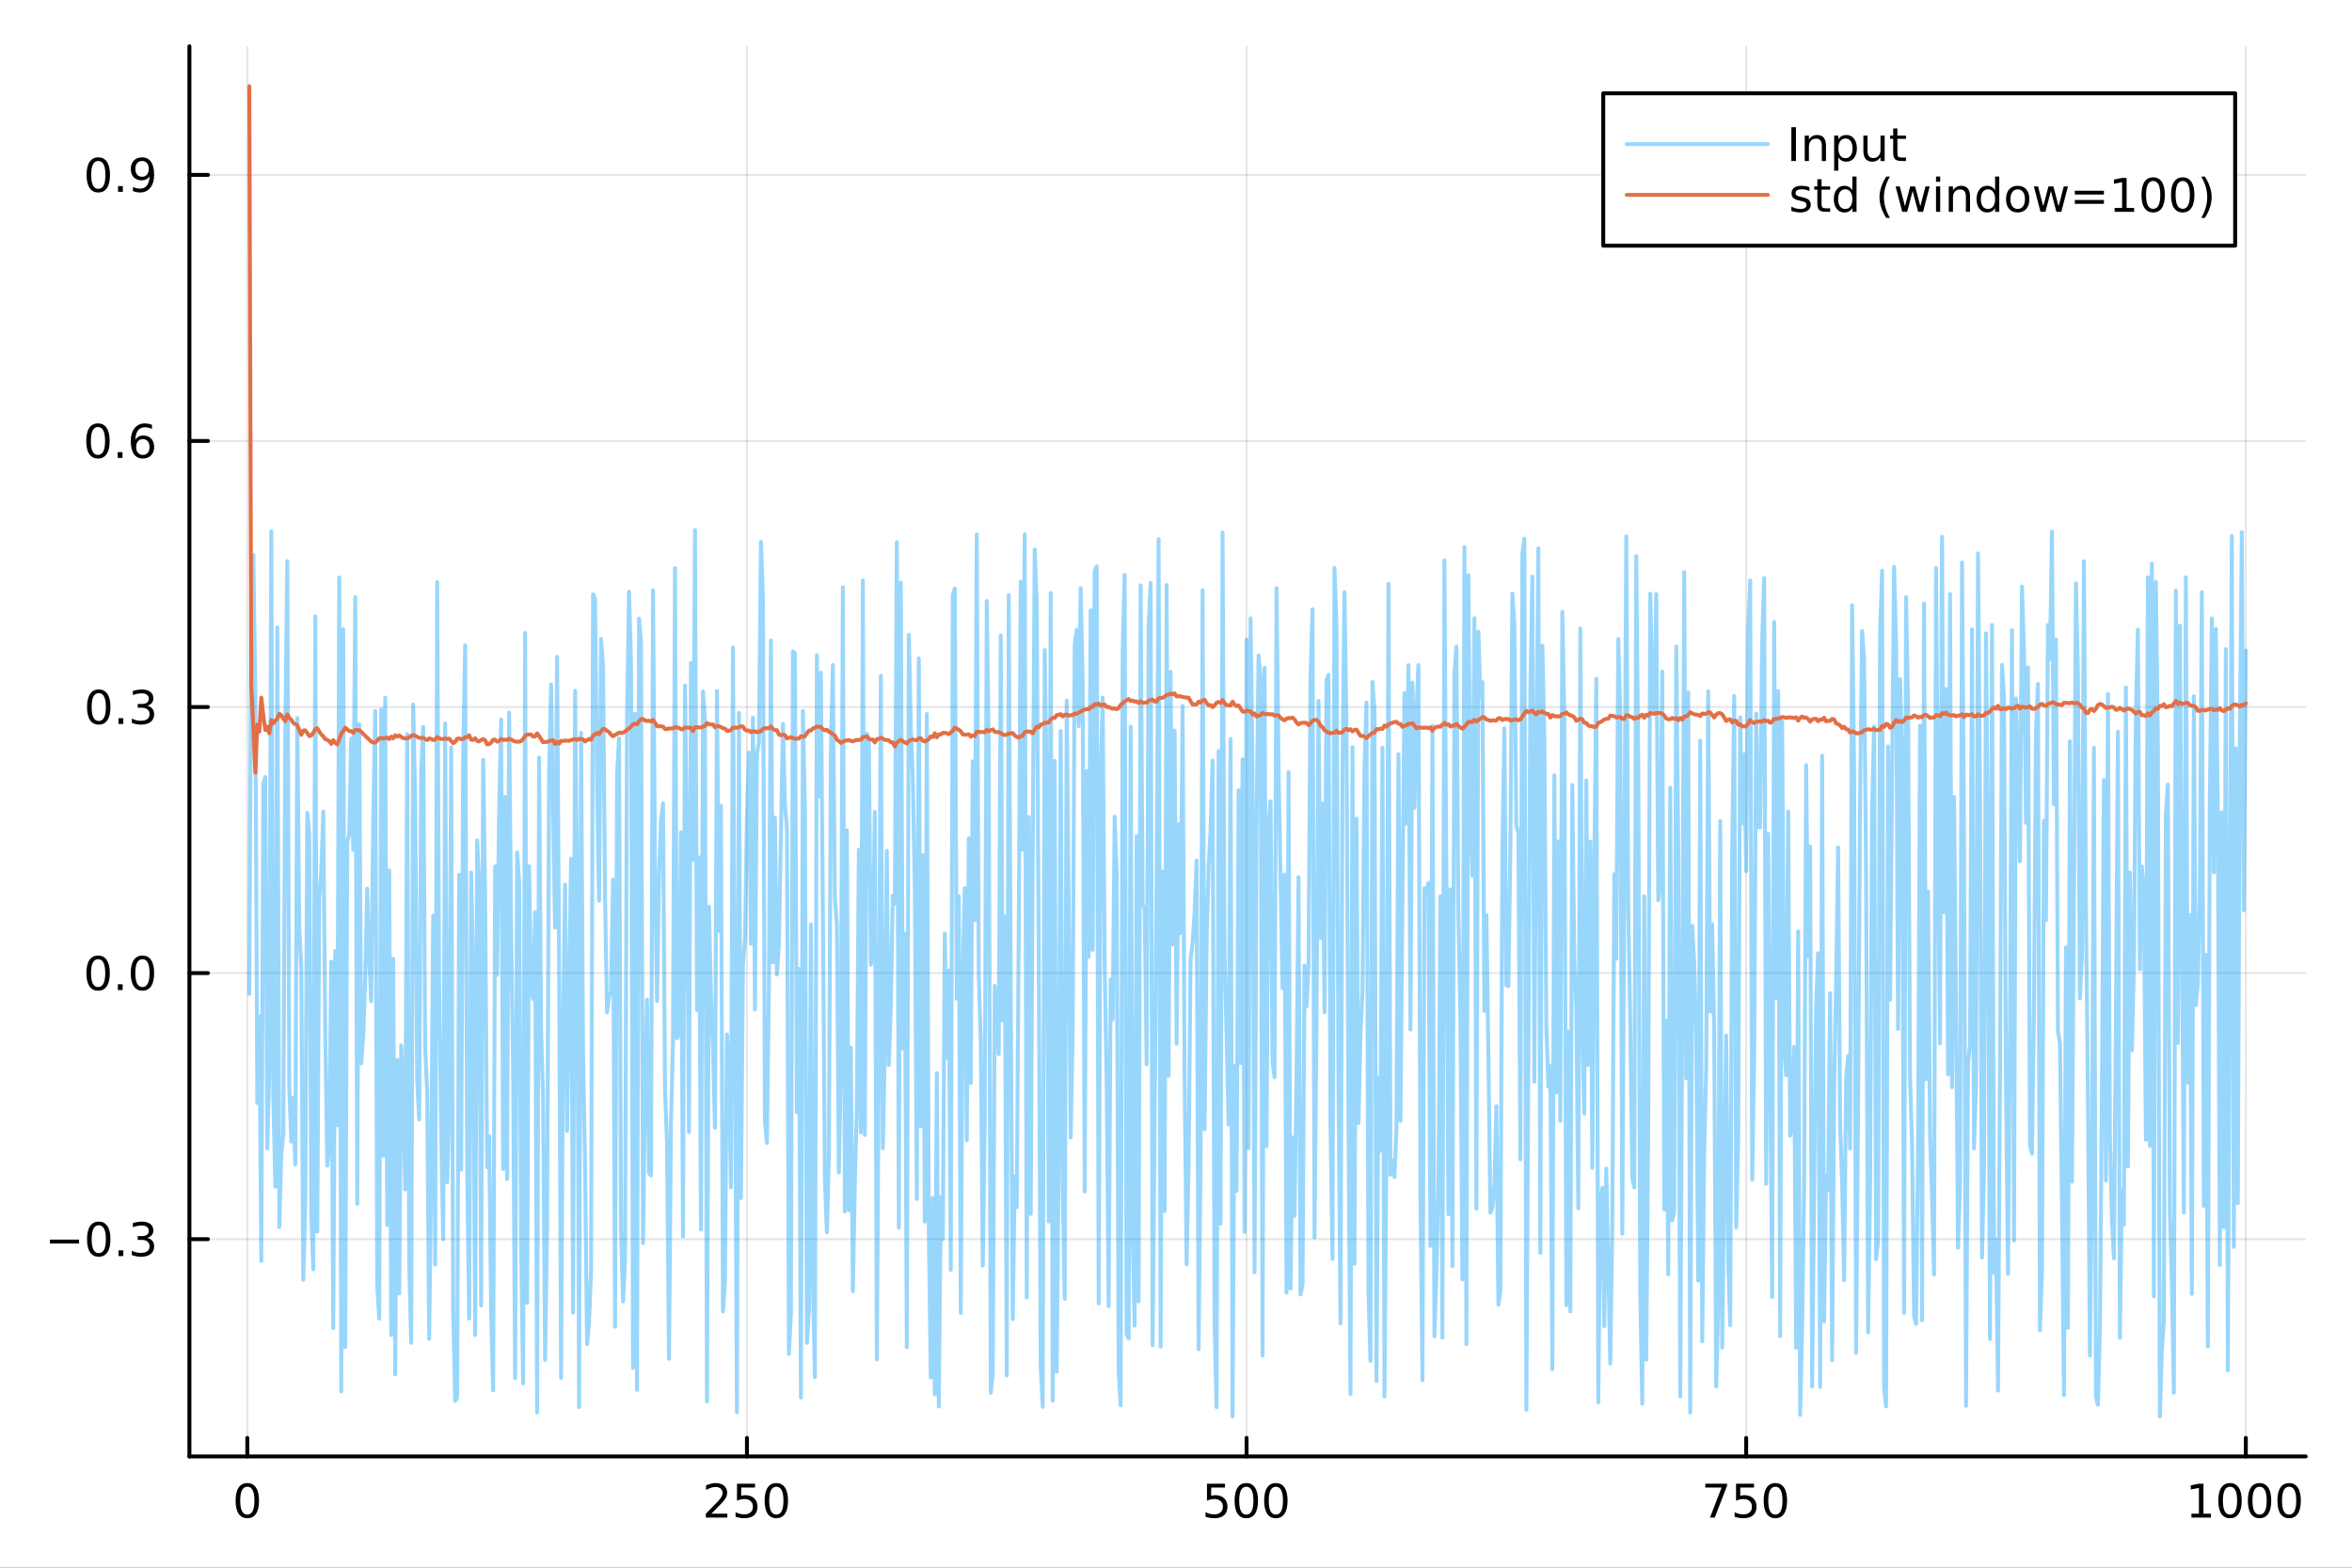 <?xml version="1.0" encoding="utf-8"?>
<svg xmlns="http://www.w3.org/2000/svg" xmlns:xlink="http://www.w3.org/1999/xlink" width="600" height="400" viewBox="0 0 2400 1600">
<rect x="0" y="0" width="2400" height="1600" fill="#333333" stroke="none"/>
<defs>
  <clipPath id="clip680">
    <rect x="0" y="0" width="2400" height="1600"/>
  </clipPath>
</defs>
<path clip-path="url(#clip680)" d="
M0 1600 L2400 1600 L2400 0 L0 0  Z
  " fill="#ffffff" fill-rule="evenodd" fill-opacity="1"/>
<defs>
  <clipPath id="clip681">
    <rect x="480" y="0" width="1681" height="1600"/>
  </clipPath>
</defs>
<path clip-path="url(#clip680)" d="
M193.288 1486.45 L2352.76 1486.45 L2352.76 47.244 L193.288 47.244  Z
  " fill="#ffffff" fill-rule="evenodd" fill-opacity="1"/>
<defs>
  <clipPath id="clip682">
    <rect x="193" y="47" width="2160" height="1440"/>
  </clipPath>
</defs>
<polyline clip-path="url(#clip682)" style="stroke:#000000; stroke-linecap:round; stroke-linejoin:round; stroke-width:2; stroke-opacity:0.1; fill:none" points="
  252.366,1486.45 252.366,47.244 
  "/>
<polyline clip-path="url(#clip682)" style="stroke:#000000; stroke-linecap:round; stroke-linejoin:round; stroke-width:2; stroke-opacity:0.1; fill:none" points="
  762.184,1486.45 762.184,47.244 
  "/>
<polyline clip-path="url(#clip682)" style="stroke:#000000; stroke-linecap:round; stroke-linejoin:round; stroke-width:2; stroke-opacity:0.1; fill:none" points="
  1272,1486.45 1272,47.244 
  "/>
<polyline clip-path="url(#clip682)" style="stroke:#000000; stroke-linecap:round; stroke-linejoin:round; stroke-width:2; stroke-opacity:0.1; fill:none" points="
  1781.82,1486.45 1781.82,47.244 
  "/>
<polyline clip-path="url(#clip682)" style="stroke:#000000; stroke-linecap:round; stroke-linejoin:round; stroke-width:2; stroke-opacity:0.1; fill:none" points="
  2291.64,1486.45 2291.64,47.244 
  "/>
<polyline clip-path="url(#clip680)" style="stroke:#000000; stroke-linecap:round; stroke-linejoin:round; stroke-width:4; stroke-opacity:1; fill:none" points="
  193.288,1486.45 2352.76,1486.45 
  "/>
<polyline clip-path="url(#clip680)" style="stroke:#000000; stroke-linecap:round; stroke-linejoin:round; stroke-width:4; stroke-opacity:1; fill:none" points="
  252.366,1486.45 252.366,1467.55 
  "/>
<polyline clip-path="url(#clip680)" style="stroke:#000000; stroke-linecap:round; stroke-linejoin:round; stroke-width:4; stroke-opacity:1; fill:none" points="
  762.184,1486.45 762.184,1467.55 
  "/>
<polyline clip-path="url(#clip680)" style="stroke:#000000; stroke-linecap:round; stroke-linejoin:round; stroke-width:4; stroke-opacity:1; fill:none" points="
  1272,1486.45 1272,1467.55 
  "/>
<polyline clip-path="url(#clip680)" style="stroke:#000000; stroke-linecap:round; stroke-linejoin:round; stroke-width:4; stroke-opacity:1; fill:none" points="
  1781.82,1486.45 1781.82,1467.55 
  "/>
<polyline clip-path="url(#clip680)" style="stroke:#000000; stroke-linecap:round; stroke-linejoin:round; stroke-width:4; stroke-opacity:1; fill:none" points="
  2291.64,1486.45 2291.64,1467.55 
  "/>
<path clip-path="url(#clip680)" d="M252.366 1517.37 Q248.755 1517.37 246.926 1520.93 Q245.12 1524.47 245.12 1531.6 Q245.12 1538.71 246.926 1542.27 Q248.755 1545.82 252.366 1545.82 Q256 1545.82 257.805 1542.27 Q259.634 1538.71 259.634 1531.6 Q259.634 1524.47 257.805 1520.93 Q256 1517.37 252.366 1517.37 M252.366 1513.66 Q258.176 1513.66 261.231 1518.27 Q264.31 1522.85 264.31 1531.6 Q264.31 1540.33 261.231 1544.94 Q258.176 1549.52 252.366 1549.52 Q246.555 1549.52 243.477 1544.94 Q240.421 1540.33 240.421 1531.6 Q240.421 1522.85 243.477 1518.27 Q246.555 1513.66 252.366 1513.66 Z" fill="#000000" fill-rule="evenodd" fill-opacity="1" /><path clip-path="url(#clip680)" d="M725.876 1544.91 L742.196 1544.91 L742.196 1548.85 L720.251 1548.85 L720.251 1544.91 Q722.913 1542.16 727.497 1537.53 Q732.103 1532.88 733.284 1531.53 Q735.529 1529.01 736.409 1527.27 Q737.311 1525.51 737.311 1523.82 Q737.311 1521.07 735.367 1519.33 Q733.446 1517.6 730.344 1517.6 Q728.145 1517.6 725.691 1518.36 Q723.261 1519.13 720.483 1520.68 L720.483 1515.95 Q723.307 1514.82 725.761 1514.24 Q728.214 1513.66 730.251 1513.66 Q735.622 1513.66 738.816 1516.35 Q742.01 1519.03 742.01 1523.52 Q742.01 1525.65 741.2 1527.57 Q740.413 1529.47 738.307 1532.07 Q737.728 1532.74 734.626 1535.95 Q731.524 1539.15 725.876 1544.91 Z" fill="#000000" fill-rule="evenodd" fill-opacity="1" /><path clip-path="url(#clip680)" d="M752.057 1514.29 L770.413 1514.29 L770.413 1518.22 L756.339 1518.22 L756.339 1526.7 Q757.358 1526.35 758.376 1526.19 Q759.395 1526 760.413 1526 Q766.2 1526 769.58 1529.17 Q772.959 1532.34 772.959 1537.76 Q772.959 1543.34 769.487 1546.44 Q766.015 1549.52 759.696 1549.52 Q757.52 1549.52 755.251 1549.15 Q753.006 1548.78 750.598 1548.04 L750.598 1543.34 Q752.682 1544.47 754.904 1545.03 Q757.126 1545.58 759.603 1545.58 Q763.608 1545.58 765.945 1543.48 Q768.283 1541.37 768.283 1537.76 Q768.283 1534.15 765.945 1532.04 Q763.608 1529.94 759.603 1529.94 Q757.728 1529.94 755.853 1530.35 Q754.001 1530.77 752.057 1531.65 L752.057 1514.29 Z" fill="#000000" fill-rule="evenodd" fill-opacity="1" /><path clip-path="url(#clip680)" d="M792.172 1517.37 Q788.561 1517.37 786.732 1520.93 Q784.927 1524.47 784.927 1531.6 Q784.927 1538.71 786.732 1542.27 Q788.561 1545.82 792.172 1545.82 Q795.806 1545.82 797.612 1542.27 Q799.441 1538.71 799.441 1531.6 Q799.441 1524.47 797.612 1520.93 Q795.806 1517.37 792.172 1517.37 M792.172 1513.66 Q797.982 1513.66 801.038 1518.27 Q804.117 1522.85 804.117 1531.6 Q804.117 1540.33 801.038 1544.94 Q797.982 1549.52 792.172 1549.52 Q786.362 1549.52 783.283 1544.94 Q780.228 1540.33 780.228 1531.6 Q780.228 1522.85 783.283 1518.27 Q786.362 1513.66 792.172 1513.66 Z" fill="#000000" fill-rule="evenodd" fill-opacity="1" /><path clip-path="url(#clip680)" d="M1231.62 1514.29 L1249.98 1514.29 L1249.98 1518.22 L1235.9 1518.22 L1235.9 1526.7 Q1236.92 1526.35 1237.94 1526.19 Q1238.96 1526 1239.98 1526 Q1245.76 1526 1249.14 1529.17 Q1252.52 1532.34 1252.52 1537.76 Q1252.52 1543.34 1249.05 1546.44 Q1245.58 1549.52 1239.26 1549.52 Q1237.08 1549.52 1234.81 1549.15 Q1232.57 1548.78 1230.16 1548.04 L1230.16 1543.34 Q1232.25 1544.47 1234.47 1545.03 Q1236.69 1545.58 1239.17 1545.58 Q1243.17 1545.58 1245.51 1543.48 Q1247.85 1541.37 1247.85 1537.76 Q1247.85 1534.15 1245.51 1532.04 Q1243.17 1529.94 1239.17 1529.94 Q1237.29 1529.94 1235.42 1530.35 Q1233.56 1530.77 1231.62 1531.65 L1231.62 1514.29 Z" fill="#000000" fill-rule="evenodd" fill-opacity="1" /><path clip-path="url(#clip680)" d="M1271.74 1517.37 Q1268.12 1517.37 1266.3 1520.93 Q1264.49 1524.47 1264.49 1531.6 Q1264.49 1538.71 1266.3 1542.27 Q1268.12 1545.82 1271.74 1545.82 Q1275.37 1545.82 1277.18 1542.27 Q1279 1538.71 1279 1531.6 Q1279 1524.47 1277.18 1520.93 Q1275.37 1517.37 1271.74 1517.37 M1271.74 1513.66 Q1277.55 1513.66 1280.6 1518.27 Q1283.68 1522.85 1283.68 1531.6 Q1283.68 1540.33 1280.6 1544.94 Q1277.55 1549.52 1271.74 1549.52 Q1265.93 1549.52 1262.85 1544.94 Q1259.79 1540.33 1259.79 1531.6 Q1259.79 1522.85 1262.85 1518.27 Q1265.93 1513.66 1271.74 1513.66 Z" fill="#000000" fill-rule="evenodd" fill-opacity="1" /><path clip-path="url(#clip680)" d="M1301.9 1517.37 Q1298.29 1517.37 1296.46 1520.93 Q1294.65 1524.47 1294.65 1531.6 Q1294.65 1538.71 1296.46 1542.27 Q1298.29 1545.82 1301.9 1545.82 Q1305.53 1545.82 1307.34 1542.27 Q1309.17 1538.71 1309.17 1531.6 Q1309.17 1524.47 1307.34 1520.93 Q1305.53 1517.37 1301.9 1517.37 M1301.9 1513.66 Q1307.71 1513.66 1310.76 1518.27 Q1313.84 1522.85 1313.84 1531.6 Q1313.84 1540.33 1310.76 1544.94 Q1307.71 1549.52 1301.9 1549.52 Q1296.09 1549.52 1293.01 1544.94 Q1289.95 1540.33 1289.95 1531.6 Q1289.95 1522.85 1293.01 1518.27 Q1296.09 1513.66 1301.9 1513.66 Z" fill="#000000" fill-rule="evenodd" fill-opacity="1" /><path clip-path="url(#clip680)" d="M1740.1 1514.29 L1762.32 1514.29 L1762.32 1516.28 L1749.77 1548.85 L1744.89 1548.85 L1756.69 1518.22 L1740.1 1518.22 L1740.1 1514.29 Z" fill="#000000" fill-rule="evenodd" fill-opacity="1" /><path clip-path="url(#clip680)" d="M1771.48 1514.29 L1789.84 1514.29 L1789.84 1518.22 L1775.77 1518.22 L1775.77 1526.7 Q1776.79 1526.35 1777.8 1526.19 Q1778.82 1526 1779.84 1526 Q1785.63 1526 1789.01 1529.17 Q1792.39 1532.34 1792.39 1537.76 Q1792.39 1543.34 1788.92 1546.44 Q1785.44 1549.52 1779.12 1549.52 Q1776.95 1549.52 1774.68 1549.15 Q1772.43 1548.78 1770.03 1548.04 L1770.03 1543.34 Q1772.11 1544.47 1774.33 1545.03 Q1776.55 1545.58 1779.03 1545.58 Q1783.04 1545.58 1785.37 1543.48 Q1787.71 1541.37 1787.71 1537.76 Q1787.71 1534.15 1785.37 1532.04 Q1783.04 1529.94 1779.03 1529.94 Q1777.16 1529.94 1775.28 1530.35 Q1773.43 1530.77 1771.48 1531.65 L1771.48 1514.29 Z" fill="#000000" fill-rule="evenodd" fill-opacity="1" /><path clip-path="url(#clip680)" d="M1811.6 1517.37 Q1807.99 1517.37 1806.16 1520.93 Q1804.36 1524.47 1804.36 1531.6 Q1804.36 1538.71 1806.16 1542.27 Q1807.99 1545.82 1811.6 1545.82 Q1815.23 1545.82 1817.04 1542.27 Q1818.87 1538.71 1818.87 1531.6 Q1818.87 1524.47 1817.04 1520.93 Q1815.23 1517.37 1811.6 1517.37 M1811.6 1513.66 Q1817.41 1513.66 1820.47 1518.27 Q1823.54 1522.85 1823.54 1531.6 Q1823.54 1540.33 1820.47 1544.94 Q1817.41 1549.52 1811.6 1549.52 Q1805.79 1549.52 1802.71 1544.94 Q1799.66 1540.33 1799.66 1531.6 Q1799.66 1522.85 1802.71 1518.27 Q1805.79 1513.66 1811.6 1513.66 Z" fill="#000000" fill-rule="evenodd" fill-opacity="1" /><path clip-path="url(#clip680)" d="M2236.16 1544.91 L2243.8 1544.91 L2243.8 1518.55 L2235.49 1520.21 L2235.49 1515.95 L2243.76 1514.29 L2248.43 1514.29 L2248.43 1544.91 L2256.07 1544.91 L2256.07 1548.85 L2236.16 1548.85 L2236.16 1544.91 Z" fill="#000000" fill-rule="evenodd" fill-opacity="1" /><path clip-path="url(#clip680)" d="M2275.52 1517.37 Q2271.91 1517.37 2270.08 1520.93 Q2268.27 1524.47 2268.27 1531.6 Q2268.27 1538.71 2270.08 1542.27 Q2271.91 1545.82 2275.52 1545.82 Q2279.15 1545.82 2280.96 1542.27 Q2282.78 1538.71 2282.78 1531.6 Q2282.78 1524.47 2280.96 1520.93 Q2279.15 1517.37 2275.52 1517.37 M2275.52 1513.66 Q2281.33 1513.66 2284.38 1518.27 Q2287.46 1522.85 2287.46 1531.6 Q2287.46 1540.33 2284.38 1544.94 Q2281.33 1549.52 2275.52 1549.52 Q2269.71 1549.52 2266.63 1544.94 Q2263.57 1540.33 2263.57 1531.6 Q2263.57 1522.85 2266.63 1518.27 Q2269.71 1513.66 2275.52 1513.66 Z" fill="#000000" fill-rule="evenodd" fill-opacity="1" /><path clip-path="url(#clip680)" d="M2305.68 1517.37 Q2302.07 1517.37 2300.24 1520.93 Q2298.43 1524.47 2298.43 1531.6 Q2298.43 1538.71 2300.24 1542.27 Q2302.07 1545.82 2305.68 1545.82 Q2309.31 1545.82 2311.12 1542.27 Q2312.95 1538.71 2312.95 1531.6 Q2312.95 1524.47 2311.12 1520.93 Q2309.31 1517.37 2305.68 1517.37 M2305.68 1513.66 Q2311.49 1513.66 2314.54 1518.27 Q2317.62 1522.85 2317.62 1531.6 Q2317.62 1540.33 2314.54 1544.94 Q2311.49 1549.52 2305.68 1549.52 Q2299.87 1549.52 2296.79 1544.94 Q2293.73 1540.33 2293.73 1531.6 Q2293.73 1522.85 2296.79 1518.27 Q2299.87 1513.66 2305.68 1513.66 Z" fill="#000000" fill-rule="evenodd" fill-opacity="1" /><path clip-path="url(#clip680)" d="M2335.84 1517.37 Q2332.23 1517.37 2330.4 1520.93 Q2328.59 1524.47 2328.59 1531.6 Q2328.59 1538.71 2330.4 1542.27 Q2332.23 1545.82 2335.84 1545.82 Q2339.47 1545.82 2341.28 1542.27 Q2343.11 1538.71 2343.11 1531.6 Q2343.11 1524.47 2341.28 1520.93 Q2339.47 1517.37 2335.84 1517.37 M2335.84 1513.66 Q2341.65 1513.66 2344.71 1518.27 Q2347.78 1522.85 2347.78 1531.6 Q2347.78 1540.33 2344.71 1544.94 Q2341.65 1549.52 2335.84 1549.52 Q2330.03 1549.52 2326.95 1544.94 Q2323.9 1540.33 2323.9 1531.6 Q2323.9 1522.85 2326.95 1518.27 Q2330.03 1513.66 2335.84 1513.66 Z" fill="#000000" fill-rule="evenodd" fill-opacity="1" /><polyline clip-path="url(#clip682)" style="stroke:#000000; stroke-linecap:round; stroke-linejoin:round; stroke-width:2; stroke-opacity:0.1; fill:none" points="
  193.288,1264.71 2352.76,1264.71 
  "/>
<polyline clip-path="url(#clip682)" style="stroke:#000000; stroke-linecap:round; stroke-linejoin:round; stroke-width:2; stroke-opacity:0.1; fill:none" points="
  193.288,993.153 2352.76,993.153 
  "/>
<polyline clip-path="url(#clip682)" style="stroke:#000000; stroke-linecap:round; stroke-linejoin:round; stroke-width:2; stroke-opacity:0.1; fill:none" points="
  193.288,721.6 2352.76,721.6 
  "/>
<polyline clip-path="url(#clip682)" style="stroke:#000000; stroke-linecap:round; stroke-linejoin:round; stroke-width:2; stroke-opacity:0.1; fill:none" points="
  193.288,450.047 2352.76,450.047 
  "/>
<polyline clip-path="url(#clip682)" style="stroke:#000000; stroke-linecap:round; stroke-linejoin:round; stroke-width:2; stroke-opacity:0.1; fill:none" points="
  193.288,178.494 2352.76,178.494 
  "/>
<polyline clip-path="url(#clip680)" style="stroke:#000000; stroke-linecap:round; stroke-linejoin:round; stroke-width:4; stroke-opacity:1; fill:none" points="
  193.288,1486.45 193.288,47.244 
  "/>
<polyline clip-path="url(#clip680)" style="stroke:#000000; stroke-linecap:round; stroke-linejoin:round; stroke-width:4; stroke-opacity:1; fill:none" points="
  193.288,1264.71 212.185,1264.71 
  "/>
<polyline clip-path="url(#clip680)" style="stroke:#000000; stroke-linecap:round; stroke-linejoin:round; stroke-width:4; stroke-opacity:1; fill:none" points="
  193.288,993.153 212.185,993.153 
  "/>
<polyline clip-path="url(#clip680)" style="stroke:#000000; stroke-linecap:round; stroke-linejoin:round; stroke-width:4; stroke-opacity:1; fill:none" points="
  193.288,721.6 212.185,721.6 
  "/>
<polyline clip-path="url(#clip680)" style="stroke:#000000; stroke-linecap:round; stroke-linejoin:round; stroke-width:4; stroke-opacity:1; fill:none" points="
  193.288,450.047 212.185,450.047 
  "/>
<polyline clip-path="url(#clip680)" style="stroke:#000000; stroke-linecap:round; stroke-linejoin:round; stroke-width:4; stroke-opacity:1; fill:none" points="
  193.288,178.494 212.185,178.494 
  "/>
<path clip-path="url(#clip680)" d="M50.992 1265.16 L80.668 1265.16 L80.668 1269.09 L50.992 1269.09 L50.992 1265.16 Z" fill="#000000" fill-rule="evenodd" fill-opacity="1" /><path clip-path="url(#clip680)" d="M100.76 1250.51 Q97.149 1250.51 95.321 1254.07 Q93.515 1257.61 93.515 1264.74 Q93.515 1271.85 95.321 1275.41 Q97.149 1278.95 100.76 1278.95 Q104.395 1278.95 106.2 1275.41 Q108.029 1271.85 108.029 1264.74 Q108.029 1257.61 106.2 1254.07 Q104.395 1250.51 100.76 1250.51 M100.76 1246.8 Q106.571 1246.8 109.626 1251.41 Q112.705 1255.99 112.705 1264.74 Q112.705 1273.47 109.626 1278.07 Q106.571 1282.66 100.76 1282.66 Q94.95 1282.66 91.871 1278.07 Q88.816 1273.47 88.816 1264.74 Q88.816 1255.99 91.871 1251.41 Q94.95 1246.8 100.76 1246.8 Z" fill="#000000" fill-rule="evenodd" fill-opacity="1" /><path clip-path="url(#clip680)" d="M120.922 1276.11 L125.807 1276.11 L125.807 1281.99 L120.922 1281.99 L120.922 1276.11 Z" fill="#000000" fill-rule="evenodd" fill-opacity="1" /><path clip-path="url(#clip680)" d="M150.158 1263.35 Q153.515 1264.07 155.39 1266.34 Q157.288 1268.61 157.288 1271.94 Q157.288 1277.06 153.769 1279.86 Q150.251 1282.66 143.769 1282.66 Q141.593 1282.66 139.279 1282.22 Q136.987 1281.8 134.533 1280.94 L134.533 1276.43 Q136.478 1277.57 138.793 1278.14 Q141.107 1278.72 143.631 1278.72 Q148.029 1278.72 150.32 1276.99 Q152.635 1275.25 152.635 1271.94 Q152.635 1268.88 150.482 1267.17 Q148.353 1265.44 144.533 1265.44 L140.506 1265.44 L140.506 1261.59 L144.718 1261.59 Q148.168 1261.59 149.996 1260.23 Q151.825 1258.84 151.825 1256.25 Q151.825 1253.58 149.927 1252.17 Q148.052 1250.74 144.533 1250.74 Q142.612 1250.74 140.413 1251.15 Q138.214 1251.57 135.575 1252.45 L135.575 1248.28 Q138.237 1247.54 140.552 1247.17 Q142.89 1246.8 144.95 1246.8 Q150.274 1246.8 153.376 1249.23 Q156.478 1251.64 156.478 1255.76 Q156.478 1258.63 154.834 1260.62 Q153.191 1262.59 150.158 1263.35 Z" fill="#000000" fill-rule="evenodd" fill-opacity="1" /><path clip-path="url(#clip680)" d="M100.112 978.952 Q96.501 978.952 94.672 982.517 Q92.867 986.059 92.867 993.188 Q92.867 1000.29 94.672 1003.86 Q96.501 1007.4 100.112 1007.4 Q103.746 1007.4 105.552 1003.86 Q107.381 1000.29 107.381 993.188 Q107.381 986.059 105.552 982.517 Q103.746 978.952 100.112 978.952 M100.112 975.248 Q105.922 975.248 108.978 979.855 Q112.057 984.438 112.057 993.188 Q112.057 1001.91 108.978 1006.52 Q105.922 1011.1 100.112 1011.1 Q94.302 1011.1 91.223 1006.52 Q88.168 1001.91 88.168 993.188 Q88.168 984.438 91.223 979.855 Q94.302 975.248 100.112 975.248 Z" fill="#000000" fill-rule="evenodd" fill-opacity="1" /><path clip-path="url(#clip680)" d="M120.274 1004.55 L125.158 1004.55 L125.158 1010.43 L120.274 1010.43 L120.274 1004.55 Z" fill="#000000" fill-rule="evenodd" fill-opacity="1" /><path clip-path="url(#clip680)" d="M145.343 978.952 Q141.732 978.952 139.904 982.517 Q138.098 986.059 138.098 993.188 Q138.098 1000.29 139.904 1003.86 Q141.732 1007.4 145.343 1007.4 Q148.978 1007.4 150.783 1003.86 Q152.612 1000.29 152.612 993.188 Q152.612 986.059 150.783 982.517 Q148.978 978.952 145.343 978.952 M145.343 975.248 Q151.154 975.248 154.209 979.855 Q157.288 984.438 157.288 993.188 Q157.288 1001.91 154.209 1006.52 Q151.154 1011.1 145.343 1011.1 Q139.533 1011.1 136.455 1006.52 Q133.399 1001.91 133.399 993.188 Q133.399 984.438 136.455 979.855 Q139.533 975.248 145.343 975.248 Z" fill="#000000" fill-rule="evenodd" fill-opacity="1" /><path clip-path="url(#clip680)" d="M100.76 707.399 Q97.149 707.399 95.321 710.964 Q93.515 714.505 93.515 721.635 Q93.515 728.741 95.321 732.306 Q97.149 735.848 100.76 735.848 Q104.395 735.848 106.2 732.306 Q108.029 728.741 108.029 721.635 Q108.029 714.505 106.2 710.964 Q104.395 707.399 100.76 707.399 M100.76 703.695 Q106.571 703.695 109.626 708.302 Q112.705 712.885 112.705 721.635 Q112.705 730.362 109.626 734.968 Q106.571 739.552 100.76 739.552 Q94.95 739.552 91.871 734.968 Q88.816 730.362 88.816 721.635 Q88.816 712.885 91.871 708.302 Q94.95 703.695 100.76 703.695 Z" fill="#000000" fill-rule="evenodd" fill-opacity="1" /><path clip-path="url(#clip680)" d="M120.922 733.001 L125.807 733.001 L125.807 738.88 L120.922 738.88 L120.922 733.001 Z" fill="#000000" fill-rule="evenodd" fill-opacity="1" /><path clip-path="url(#clip680)" d="M150.158 720.246 Q153.515 720.964 155.39 723.232 Q157.288 725.501 157.288 728.834 Q157.288 733.95 153.769 736.751 Q150.251 739.552 143.769 739.552 Q141.593 739.552 139.279 739.112 Q136.987 738.695 134.533 737.839 L134.533 733.325 Q136.478 734.459 138.793 735.038 Q141.107 735.616 143.631 735.616 Q148.029 735.616 150.32 733.88 Q152.635 732.144 152.635 728.834 Q152.635 725.778 150.482 724.066 Q148.353 722.329 144.533 722.329 L140.506 722.329 L140.506 718.487 L144.718 718.487 Q148.168 718.487 149.996 717.121 Q151.825 715.732 151.825 713.14 Q151.825 710.478 149.927 709.066 Q148.052 707.63 144.533 707.63 Q142.612 707.63 140.413 708.047 Q138.214 708.464 135.575 709.343 L135.575 705.177 Q138.237 704.436 140.552 704.066 Q142.89 703.695 144.95 703.695 Q150.274 703.695 153.376 706.126 Q156.478 708.533 156.478 712.654 Q156.478 715.524 154.834 717.515 Q153.191 719.482 150.158 720.246 Z" fill="#000000" fill-rule="evenodd" fill-opacity="1" /><path clip-path="url(#clip680)" d="M99.95 435.846 Q96.339 435.846 94.51 439.411 Q92.705 442.952 92.705 450.082 Q92.705 457.188 94.51 460.753 Q96.339 464.295 99.95 464.295 Q103.584 464.295 105.39 460.753 Q107.219 457.188 107.219 450.082 Q107.219 442.952 105.39 439.411 Q103.584 435.846 99.95 435.846 M99.95 432.142 Q105.76 432.142 108.816 436.749 Q111.895 441.332 111.895 450.082 Q111.895 458.809 108.816 463.415 Q105.76 467.998 99.95 467.998 Q94.14 467.998 91.061 463.415 Q88.006 458.809 88.006 450.082 Q88.006 441.332 91.061 436.749 Q94.14 432.142 99.95 432.142 Z" fill="#000000" fill-rule="evenodd" fill-opacity="1" /><path clip-path="url(#clip680)" d="M120.112 461.448 L124.996 461.448 L124.996 467.327 L120.112 467.327 L120.112 461.448 Z" fill="#000000" fill-rule="evenodd" fill-opacity="1" /><path clip-path="url(#clip680)" d="M145.76 448.184 Q142.612 448.184 140.76 450.336 Q138.931 452.489 138.931 456.239 Q138.931 459.966 140.76 462.142 Q142.612 464.295 145.76 464.295 Q148.908 464.295 150.737 462.142 Q152.589 459.966 152.589 456.239 Q152.589 452.489 150.737 450.336 Q148.908 448.184 145.76 448.184 M155.042 433.531 L155.042 437.79 Q153.283 436.957 151.478 436.517 Q149.695 436.077 147.936 436.077 Q143.306 436.077 140.853 439.202 Q138.422 442.327 138.075 448.647 Q139.441 446.633 141.501 445.568 Q143.561 444.48 146.038 444.48 Q151.246 444.48 154.255 447.651 Q157.288 450.799 157.288 456.239 Q157.288 461.563 154.14 464.781 Q150.992 467.998 145.76 467.998 Q139.765 467.998 136.594 463.415 Q133.422 458.809 133.422 450.082 Q133.422 441.887 137.311 437.026 Q141.2 432.142 147.751 432.142 Q149.51 432.142 151.293 432.489 Q153.098 432.837 155.042 433.531 Z" fill="#000000" fill-rule="evenodd" fill-opacity="1" /><path clip-path="url(#clip680)" d="M100.297 164.293 Q96.686 164.293 94.858 167.857 Q93.052 171.399 93.052 178.529 Q93.052 185.635 94.858 189.2 Q96.686 192.742 100.297 192.742 Q103.932 192.742 105.737 189.2 Q107.566 185.635 107.566 178.529 Q107.566 171.399 105.737 167.857 Q103.932 164.293 100.297 164.293 M100.297 160.589 Q106.108 160.589 109.163 165.195 Q112.242 169.779 112.242 178.529 Q112.242 187.256 109.163 191.862 Q106.108 196.445 100.297 196.445 Q94.487 196.445 91.409 191.862 Q88.353 187.256 88.353 178.529 Q88.353 169.779 91.409 165.195 Q94.487 160.589 100.297 160.589 Z" fill="#000000" fill-rule="evenodd" fill-opacity="1" /><path clip-path="url(#clip680)" d="M120.459 189.894 L125.344 189.894 L125.344 195.774 L120.459 195.774 L120.459 189.894 Z" fill="#000000" fill-rule="evenodd" fill-opacity="1" /><path clip-path="url(#clip680)" d="M135.668 195.056 L135.668 190.797 Q137.427 191.63 139.232 192.07 Q141.038 192.51 142.774 192.51 Q147.404 192.51 149.834 189.408 Q152.288 186.283 152.635 179.941 Q151.293 181.931 149.232 182.996 Q147.172 184.061 144.672 184.061 Q139.487 184.061 136.455 180.936 Q133.445 177.788 133.445 172.348 Q133.445 167.024 136.594 163.807 Q139.742 160.589 144.973 160.589 Q150.968 160.589 154.117 165.195 Q157.288 169.779 157.288 178.529 Q157.288 186.7 153.399 191.584 Q149.533 196.445 142.982 196.445 Q141.223 196.445 139.418 196.098 Q137.612 195.751 135.668 195.056 M144.973 180.404 Q148.121 180.404 149.95 178.251 Q151.802 176.098 151.802 172.348 Q151.802 168.621 149.95 166.469 Q148.121 164.293 144.973 164.293 Q141.825 164.293 139.973 166.469 Q138.144 168.621 138.144 172.348 Q138.144 176.098 139.973 178.251 Q141.825 180.404 144.973 180.404 Z" fill="#000000" fill-rule="evenodd" fill-opacity="1" /><polyline clip-path="url(#clip682)" style="stroke:#009af9; stroke-linecap:round; stroke-linejoin:round; stroke-width:4; stroke-opacity:0.4; fill:none" points="
  254.405,1014.37 256.444,597.697 258.483,566.344 260.523,702.409 262.562,1125.72 264.601,1037.56 266.641,1286.95 268.68,799.67 270.719,793.105 272.758,1172.19 
  274.798,1090.12 276.837,542.162 278.876,1117.51 280.915,1211.22 282.955,640.331 284.994,1252.46 287.033,1178.65 289.073,1157.73 291.112,749.834 293.151,572.584 
  295.19,1110.73 297.23,1165.11 299.269,1120.52 301.308,1188.6 303.347,732.749 305.387,947.243 307.426,988.994 309.465,1306.13 311.505,1227.85 313.544,829.705 
  315.583,851.776 317.622,1239.23 319.662,1295.53 321.701,629.081 323.74,1257.12 325.779,916.346 327.819,890.246 329.858,828.533 331.897,1052.94 333.937,1189.69 
  335.976,1172.39 338.015,981.508 340.054,1355.45 342.094,970.456 344.133,1148.57 346.172,589.326 348.211,1420.06 350.251,642.219 352.29,1374.83 354.329,859.987 
  356.369,851.381 358.408,753.745 360.447,867.324 362.486,609.386 364.526,1228.7 366.565,739.084 368.604,1085.16 370.643,1057.62 372.683,997.386 374.722,906.859 
  376.761,976.788 378.801,1021.98 380.84,837.785 382.879,725.641 384.918,1311.64 386.958,1345.89 388.997,724.107 391.036,1179.56 393.075,712.089 395.115,1250.24 
  397.154,888.373 399.193,1362.55 401.233,978.516 403.272,1402.71 405.311,1081.86 407.35,1320.12 409.39,1066.94 411.429,1123.26 413.468,1213.92 415.507,749.106 
  417.547,1291.19 419.586,1370.52 421.625,719.03 423.665,817.149 425.704,1103.35 427.743,1142.51 429.782,787.818 431.822,741.781 433.861,1069.74 435.9,1114.05 
  437.939,1366.47 439.979,1199.65 442.018,934.55 444.057,1290.67 446.097,594.149 448.136,1010.74 450.175,1152.71 452.214,1264.83 454.254,738.384 456.293,1206.69 
  458.332,1128.44 460.371,762.744 462.411,1336.04 464.45,1429.75 466.489,1426.51 468.529,892.631 470.568,1193.71 472.607,773.179 474.646,658.723 476.686,1189.87 
  478.725,1345.73 480.764,890.397 482.803,992.524 484.843,1362.54 486.882,857.619 488.921,901.706 490.961,1332.4 493,775.472 495.039,915.164 497.078,1191.28 
  499.118,1159.65 501.157,1338.43 503.196,1419.06 505.235,884.269 507.275,995.181 509.314,826.328 511.353,734.395 513.393,1193.06 515.432,813.187 517.471,1203.2 
  519.51,727.308 521.55,944.923 523.589,1092.28 525.628,1406.47 527.667,870.024 529.707,899.822 531.746,1268.9 533.785,1411.85 535.825,645.838 537.864,1329.71 
  539.903,884.15 541.942,1011.45 543.982,1019.66 546.021,930.947 548.06,1441.59 550.099,773.157 552.139,1051.3 554.178,1120.34 556.217,1387.97 558.257,1251.44 
  560.296,788.519 562.335,698.606 564.374,826.758 566.414,946.752 568.453,670.298 570.492,979.687 572.532,1406.42 574.571,1048.8 576.61,902.806 578.649,1154.3 
  580.689,1015.4 582.728,876.188 584.767,1339.79 586.806,704.984 588.846,906.512 590.885,1436.1 592.924,747.941 594.964,1077.01 597.003,1189.64 599.042,1371.85 
  601.081,1348.96 603.121,1297.16 605.16,606.473 607.199,611.248 609.238,798.717 611.278,919.386 613.317,652.195 615.356,680.21 617.396,914.914 619.435,1033.36 
  621.474,1016.79 623.513,1013.16 625.553,897.74 627.592,1354.04 629.631,791.237 631.67,753.529 633.71,1254.96 635.749,1328.29 637.788,1286.86 639.828,734.413 
  641.867,603.875 643.906,678.267 645.945,1396.08 647.985,728.548 650.024,1418.57 652.063,631.425 654.102,654.89 656.142,1268.7 658.181,1110.43 660.22,1020.31 
  662.26,1197.03 664.299,1199.77 666.338,602.393 668.377,886.466 670.417,1021.57 672.456,894.782 674.495,838.139 676.534,819.858 678.574,1113.25 680.613,1165.18 
  682.652,1386.83 684.692,1144.3 686.731,1061.72 688.77,579.818 690.809,1059.63 692.849,1055.58 694.888,849.448 696.927,1262.04 698.966,699.62 701.006,865.632 
  703.045,1155.26 705.084,676.534 707.124,877.579 709.163,540.975 711.202,1030.82 713.241,875.012 715.281,1254.76 717.32,705.579 719.359,734.899 721.398,1430.26 
  723.438,925.226 725.477,1017.24 727.516,1068.95 729.556,1150.98 731.595,705.248 733.634,950.172 735.673,822.306 737.713,1338.36 739.752,1308.53 741.791,1055.85 
  743.83,1092.5 745.87,1211.87 747.909,660.85 749.948,1051.38 751.988,1441.37 754.027,727.581 756.066,1222.78 758.105,984.56 760.145,958.023 762.184,834.703 
  764.223,768.136 766.262,963.23 768.302,732.564 770.341,1030.35 772.38,769.276 774.42,757.702 776.459,553.08 778.498,609.558 780.537,1143.85 782.577,1166.51 
  784.616,1003.77 786.655,653.795 788.694,982.106 790.734,834.565 792.773,994.625 794.812,963.685 796.852,852.737 798.891,738.812 800.93,819.574 802.969,845.089 
  805.009,1381.86 807.048,1340.11 809.087,664.798 811.126,666.783 813.166,1135.23 815.205,988.853 817.244,1426.28 819.284,725.692 821.323,824.985 823.362,1370.5 
  825.401,1337.05 827.441,943.468 829.48,1305.08 831.519,1405.49 833.558,668.753 835.598,812.914 837.637,686.577 839.676,933.155 841.716,1203.08 843.755,1257.62 
  845.794,1180.34 847.833,766.709 849.873,678.726 851.912,916.406 853.951,943.648 855.99,1196.77 858.03,1085.34 860.069,599.406 862.108,1236.35 864.148,847.411 
  866.187,1235.16 868.226,1069.18 870.265,1317.69 872.305,1206.27 874.344,1130.48 876.383,867.199 878.422,1155.85 880.462,592.324 882.501,1158.39 884.54,748.772 
  886.58,754.935 888.619,984.688 890.658,968.404 892.697,828.569 894.737,1387.39 896.776,1061.57 898.815,689.741 900.855,1171.94 902.894,1070.59 904.933,868.434 
  906.972,1086.82 909.012,1026.48 911.051,914.058 913.09,922.518 915.129,553.343 917.169,1252.93 919.208,594.563 921.247,1070.17 923.287,953.034 925.326,1374.91 
  927.365,647.799 929.404,742.565 931.444,792.647 933.483,905.388 935.522,1223.65 937.561,672.053 939.601,1149.45 941.64,872.832 943.679,1246.83 945.719,728.617 
  947.758,1254.78 949.797,1406.01 951.836,1222.57 953.876,1423.07 955.915,1095.23 957.954,1435.58 959.993,1221.86 962.033,1264.79 964.072,952.813 966.111,1079.56 
  968.151,990.476 970.19,1296.02 972.229,607.372 974.268,600.644 976.308,1019.22 978.347,914.594 980.386,1340.02 982.425,992.653 984.465,906.448 986.504,1163.81 
  988.543,855.569 990.583,1105.23 992.622,776.965 994.661,939.337 996.7,545.546 998.74,995.455 1000.78,1062.77 1002.82,1291.65 1004.86,1140.91 1006.9,613.388 
  1008.94,766.094 1010.98,1421.52 1013.01,1401.35 1015.05,1006.2 1017.09,1020.04 1019.13,1075.86 1021.17,648.37 1023.21,1041.73 1025.25,935.51 1027.29,1403.87 
  1029.33,607.342 1031.37,1007.22 1033.41,1346.31 1035.45,1200.44 1037.49,1231.93 1039.53,949.013 1041.56,593.799 1043.6,867.213 1045.64,545.178 1047.68,1324.24 
  1049.72,833.809 1051.76,1239.04 1053.8,868.532 1055.84,560.84 1057.88,615.961 1059.92,970.478 1061.96,1394.72 1064,1435.84 1066.04,663.481 1068.07,803.659 
  1070.11,1246.68 1072.15,605.119 1074.19,1429.66 1076.23,776.606 1078.27,1399.99 1080.31,1174.26 1082.35,746.094 1084.39,1212.14 1086.43,1325.76 1088.47,714.922 
  1090.51,922.159 1092.55,1160.96 1094.59,1050.16 1096.62,657.421 1098.66,642.823 1100.7,741.145 1102.74,600.37 1104.78,695.011 1106.82,1216.14 1108.86,786.97 
  1110.9,976.812 1112.94,622.844 1114.98,969.43 1117.02,582.644 1119.06,578.087 1121.1,1330.35 1123.14,795.03 1125.17,711.984 1127.21,985.475 1129.25,1104.52 
  1131.29,1333.06 1133.33,999.622 1135.37,1040.38 1137.41,833.474 1139.45,890.523 1141.49,1399.94 1143.53,1434.27 1145.57,665.367 1147.61,586.661 1149.65,1361.5 
  1151.69,1365.94 1153.72,741.627 1155.76,1256.46 1157.8,1352.96 1159.84,853.362 1161.88,1328.26 1163.92,597.457 1165.96,923.881 1168,926.447 1170.04,1086.37 
  1172.08,639.473 1174.12,594.977 1176.16,1373.02 1178.2,1138.36 1180.23,900.311 1182.27,550.34 1184.31,1374.4 1186.35,889.533 1188.39,1236.09 1190.43,597.136 
  1192.47,1097.93 1194.51,685.822 1196.55,963.957 1198.59,745.61 1200.63,1065.36 1202.67,841.314 1204.71,952.439 1206.75,720.546 1208.78,1098.35 1210.82,1290.43 
  1212.86,1187.55 1214.9,978.057 1216.94,963.221 1218.98,930.326 1221.02,878.209 1223.06,1376.9 1225.1,1184.12 1227.14,602.403 1229.18,1152.61 1231.22,961.321 
  1233.26,885.675 1235.3,845.52 1237.33,776.373 1239.37,1351.58 1241.41,1436.17 1243.45,766.642 1245.49,1248.87 1247.53,543.484 1249.57,975.764 1251.61,1056.01 
  1253.65,1147.77 1255.69,754.229 1257.73,1445.69 1259.77,1087.64 1261.81,1215.47 1263.85,806.588 1265.88,1084.96 1267.92,774.896 1269.96,1257.48 1272,652.719 
  1274.04,1171.85 1276.08,631.054 1278.12,786.284 1280.16,1298.49 1282.2,846.898 1284.24,668.979 1286.28,691.461 1288.32,1383.44 1290.36,681.555 1292.39,1169.78 
  1294.43,843.35 1296.47,817.835 1298.51,1083.21 1300.55,1099.5 1302.59,600.243 1304.63,781.959 1306.67,896.745 1308.71,1008.54 1310.75,892.49 1312.79,1319.32 
  1314.83,787.938 1316.87,1315.16 1318.91,1160.93 1320.94,1240.99 1322.98,1099.94 1325.02,895.27 1327.06,1321.17 1329.1,1311.11 1331.14,985.546 1333.18,1027.48 
  1335.22,986.414 1337.26,690.864 1339.3,621.779 1341.34,1262.97 1343.38,1044.94 1345.42,715.368 1347.46,957.224 1349.49,820.096 1351.53,1033.05 1353.57,694.136 
  1355.61,688.704 1357.65,1149.75 1359.69,1284.96 1361.73,579.667 1363.77,637.917 1365.81,1109.24 1367.85,1350.83 1369.89,787.268 1371.93,604.476 1373.97,743.692 
  1376.01,1148.8 1378.04,1422.8 1380.08,762.556 1382.12,1289.9 1384.16,835.422 1386.2,1146.23 1388.24,1054.76 1390.28,1012.3 1392.32,784.237 1394.36,717.087 
  1396.4,1317.96 1398.44,1388.95 1400.48,696.087 1402.52,724.857 1404.56,1409.58 1406.59,1099.57 1408.63,1174.45 1410.67,762.94 1412.71,1425.35 1414.75,1168.28 
  1416.79,595.893 1418.83,1198.97 1420.87,1184.42 1422.91,1201.32 1424.95,1151.88 1426.99,769.753 1429.03,1143.93 1431.07,916.568 1433.1,707.376 1435.14,840.513 
  1437.18,678.857 1439.22,1050.71 1441.26,696.636 1443.3,824.437 1445.34,725.195 1447.38,678.747 1449.42,1216.65 1451.46,1408.58 1453.5,906.619 1455.54,910.249 
  1457.58,901.102 1459.62,1271.64 1461.65,740.799 1463.69,1363.71 1465.73,1298.08 1467.77,1213.9 1469.81,914.74 1471.85,1365.24 1473.89,572.007 1475.93,902.146 
  1477.97,1239.27 1480.01,907.707 1482.05,1292.19 1484.09,687.69 1486.13,659.926 1488.17,934.257 1490.2,1037.85 1492.24,1305.99 1494.28,558.347 1496.32,1371.83 
  1498.36,586.932 1500.4,829.066 1502.44,893.949 1504.48,631.033 1506.52,1233.69 1508.56,644.478 1510.6,710.732 1512.64,696.178 1514.68,1031.82 1516.72,934.027 
  1518.75,1074.78 1520.79,1237.69 1522.83,1232.96 1524.87,1211.11 1526.91,1129.08 1528.95,1331.71 1530.99,1318.05 1533.03,869.169 1535.07,743.325 1537.11,1005.4 
  1539.15,1006.48 1541.19,867.924 1543.23,605.796 1545.26,637.643 1547.3,843.003 1549.34,849.783 1551.38,1183.32 1553.42,565.351 1555.46,549.739 1557.5,1438.84 
  1559.54,1080.21 1561.58,706.016 1563.62,588.517 1565.66,1104.01 1567.7,775.122 1569.74,559.603 1571.78,1278.72 1573.81,658.935 1575.85,750.817 1577.89,1047.02 
  1579.93,1109.09 1581.97,1087.9 1584.01,1397.51 1586.05,791.204 1588.09,1114.9 1590.13,858.755 1592.17,1143.93 1594.21,624.486 1596.25,733.873 1598.29,1332.21 
  1600.33,1052.78 1602.36,1338.35 1604.4,801.1 1606.44,981.184 1608.48,1026.52 1610.52,1233.25 1612.56,641.385 1614.6,1047.71 1616.64,1136.6 1618.68,796.454 
  1620.72,1087.02 1622.76,858.947 1624.8,1191.89 1626.84,886.81 1628.88,692.787 1630.91,1431.36 1632.95,1229.33 1634.99,1212.36 1637.03,1353.54 1639.07,1192.68 
  1641.11,1291.36 1643.15,1391.7 1645.19,1252.7 1647.23,892.204 1649.27,978.56 1651.31,652.252 1653.35,729.055 1655.39,1259.15 1657.42,900.255 1659.46,547.427 
  1661.5,927.542 1663.54,1043.11 1665.58,1201.66 1667.62,1211.96 1669.66,567.562 1671.7,783.694 1673.74,1320.13 1675.78,1432.64 1677.82,914.72 1679.86,1387.77 
  1681.9,1142.48 1683.94,605.877 1685.97,706.018 1688.01,727.035 1690.05,606.284 1692.09,918.812 1694.13,899.351 1696.17,685.269 1698.21,1234.42 1700.25,1041.71 
  1702.29,1300.58 1704.33,804.009 1706.37,1245.54 1708.41,1235.83 1710.45,659.846 1712.49,869.946 1714.52,1425.2 1716.56,1039.69 1718.6,583.837 1720.64,1100.41 
  1722.68,706.53 1724.72,1441.7 1726.76,944.937 1728.8,983.278 1730.84,1057.48 1732.88,1307.14 1734.92,755.999 1736.96,1369.03 1739,1173.49 1741.04,1089.65 
  1743.07,705.439 1745.11,1032.42 1747.15,943.262 1749.19,1054.15 1751.23,1415.03 1753.27,1331.06 1755.31,837.892 1757.35,1375.42 1759.39,1210.39 1761.43,1056.85 
  1763.47,1285.95 1765.51,1352.6 1767.55,867.947 1769.58,710.367 1771.62,1252.59 1773.66,1164.5 1775.7,732.228 1777.74,840.365 1779.78,769.992 1781.82,889.167 
  1783.86,645.695 1785.9,592.425 1787.94,1203.75 1789.98,1077.94 1792.02,728.18 1794.06,844.128 1796.1,844.313 1798.13,655.185 1800.17,589.96 1802.21,1208.3 
  1804.25,850.818 1806.29,1085.27 1808.33,1323.68 1810.37,634.782 1812.41,1018.46 1814.45,705.263 1816.49,1363.62 1818.53,736.261 1820.57,1066.84 1822.61,1097.39 
  1824.65,828.222 1826.68,1159.15 1828.72,1146.82 1830.76,1068.64 1832.8,1375.63 1834.84,950.552 1836.88,1444.03 1838.92,1355.75 1840.96,1212.39 1843,780.933 
  1845.04,975.85 1847.08,863.943 1849.12,1415.02 1851.16,1218.22 1853.2,1027.78 1855.23,972.786 1857.27,1415.56 1859.31,771.231 1861.35,1348.78 1863.39,1199.55 
  1865.43,1214.45 1867.47,1013.72 1869.51,1388.28 1871.55,1110.26 1873.59,1001.66 1875.63,864.846 1877.67,1147.93 1879.71,1206.58 1881.74,1306.58 1883.78,1101.04 
  1885.82,1077.78 1887.86,1172.37 1889.9,617.71 1891.94,784.124 1893.98,1380.77 1896.02,1128.53 1898.06,815.699 1900.1,644.024 1902.14,673.041 1904.18,891.987 
  1906.22,1359.78 1908.26,1210.55 1910.29,826.867 1912.33,741.48 1914.37,1285.12 1916.41,1266.15 1918.45,646.715 1920.49,582.65 1922.53,1416.92 1924.57,1435.44 
  1926.61,761.826 1928.65,1020.34 1930.69,795.824 1932.73,578.49 1934.77,655.798 1936.81,1050.1 1938.84,693.159 1940.88,770.323 1942.92,1339.88 1944.96,609.327 
  1947,721.014 1949.04,1100.59 1951.08,1166.46 1953.12,1342.85 1955.16,1351.24 1957.2,1170.11 1959.24,740.542 1961.28,1347.57 1963.32,616.107 1965.36,1101.55 
  1967.39,909.904 1969.43,1157.93 1971.47,1221.99 1973.51,1300.85 1975.55,579.643 1977.59,845.562 1979.63,1064.97 1981.67,547.811 1983.71,931.028 1985.75,703.231 
  1987.79,1096.55 1989.83,606.15 1991.87,1109.66 1993.9,813.292 1995.94,1025.31 1997.98,1273.5 2000.02,1207.23 2002.06,574.053 2004.1,852.227 2006.14,1434.82 
  2008.18,1085.66 2010.22,1066.15 2012.26,642.402 2014.3,1172.13 2016.34,1106.7 2018.38,564.891 2020.42,807.789 2022.45,1283.44 2024.49,1192.35 2026.53,646.383 
  2028.57,872.304 2030.61,1366.6 2032.65,637.887 2034.69,1299.2 2036.73,1265.4 2038.77,1419.31 2040.81,1093.61 2042.85,678.474 2044.89,711.651 2046.93,1104.85 
  2048.97,1300.21 2051,1047.62 2053.04,643.176 2055.08,1266.23 2057.12,712.798 2059.16,782.319 2061.2,879.124 2063.24,598.721 2065.28,663.761 2067.32,839.761 
  2069.36,681.165 2071.4,1168.89 2073.44,1177.39 2075.48,1028.87 2077.52,746.823 2079.55,698.086 2081.59,1357.54 2083.63,1298.78 2085.67,837.472 2087.71,939.404 
  2089.75,637.847 2091.79,672.363 2093.83,542.511 2095.87,820.719 2097.91,652.698 2099.95,1052.11 2101.99,1064.76 2104.03,1230.09 2106.07,1423.86 2108.1,966.942 
  2110.14,1355.31 2112.18,756.512 2114.22,1206.07 2116.26,918.965 2118.3,595.437 2120.34,690.697 2122.38,1019.07 2124.42,976.336 2126.46,572.793 2128.5,924.868 
  2130.54,1118.81 2132.58,1383.48 2134.61,1212.5 2136.65,763.293 2138.69,1425.47 2140.73,1433.78 2142.77,1358.07 2144.81,1119.22 2146.85,796.121 2148.89,1204.93 
  2150.93,708.33 2152.97,1160.25 2155.01,1243.51 2157.05,1284.16 2159.09,1039.88 2161.13,747.033 2163.16,1365.3 2165.2,1214.92 2167.24,1249.96 2169.28,701.554 
  2171.32,1190.58 2173.36,890.538 2175.4,1072.14 2177.44,985.404 2179.48,728.147 2181.52,642.704 2183.56,989.3 2185.6,884.386 2187.64,913.417 2189.68,1163.31 
  2191.71,589.187 2193.75,1169.63 2195.79,575.241 2197.83,1323.14 2199.87,593.925 2201.91,756.766 2203.95,1445.72 2205.99,1376.64 2208.03,1348.28 2210.07,831.197 
  2212.11,800.666 2214.15,1235.49 2216.19,1307.73 2218.23,1421.4 2220.26,602.694 2222.3,1064.56 2224.34,638.514 2226.38,933.927 2228.42,1237.46 2230.46,589.13 
  2232.5,1104.91 2234.54,933.911 2236.58,1320.64 2238.62,710.615 2240.66,1026 2242.7,1004.21 2244.74,909.941 2246.77,604.36 2248.81,1230.69 2250.85,974.498 
  2252.89,1374.12 2254.93,817.742 2256.97,631.165 2259.01,890.412 2261.05,641.791 2263.09,834.236 2265.13,1291.02 2267.17,828.911 2269.21,1252.43 2271.25,662.518 
  2273.29,1398.58 2275.32,966.256 2277.36,547.079 2279.4,1272.63 2281.44,763.725 2283.48,1227.94 2285.52,754.568 2287.56,543.096 2289.6,929.097 2291.64,663.93 
  
  "/>
<polyline clip-path="url(#clip682)" style="stroke:#e26f46; stroke-linecap:round; stroke-linejoin:round; stroke-width:4; stroke-opacity:1; fill:none" points="
  254.405,87.976 256.444,698.521 258.483,743.045 260.523,788.596 262.562,739.637 264.601,746.741 266.641,711.996 268.68,730.23 270.719,745.041 272.758,741.692 
  274.798,748.466 276.837,734.875 278.876,738.221 280.915,735.432 282.955,733.592 284.994,728.434 287.033,730.082 289.073,733.226 291.112,735.974 293.151,729.042 
  295.19,732.741 297.23,734.485 299.269,737.923 301.308,739.086 303.347,740.084 305.387,745.189 307.426,749.925 309.465,745.564 311.505,745.366 313.544,748.151 
  315.583,751.267 317.622,750.497 319.662,748.032 321.701,744.038 323.74,743.226 325.779,746.551 327.819,749.515 329.858,751.556 331.897,754.448 333.937,755.189 
  335.976,756.355 338.015,759.258 340.054,755.392 342.094,758.138 344.133,759.724 346.172,754.518 348.211,748.977 350.251,746.121 352.29,742.691 354.329,744.463 
  356.369,746.11 358.408,746.267 360.447,748.07 362.486,744.985 364.526,745.036 366.565,745.106 368.604,746.945 370.643,748.917 372.683,751.026 374.722,752.877 
  376.761,754.887 378.801,756.796 380.84,757.991 382.879,757.685 384.918,755.881 386.958,753.502 388.997,753.149 391.036,753.77 393.075,753.244 395.115,752.856 
  397.154,754.293 399.193,751.851 401.233,753.529 403.272,750.398 405.311,751.841 407.35,750.609 409.39,752.094 411.429,753.273 413.468,753.647 415.507,753.434 
  417.547,752.798 419.586,750.934 421.625,750.288 423.665,750.861 425.704,752.074 427.743,753.048 429.782,753.282 431.822,753.011 433.861,754.274 435.9,755.334 
  437.939,753.636 439.979,754.125 442.018,755.296 444.057,754.812 446.097,752.223 448.136,753.494 450.175,754.296 452.214,754.14 454.254,753.771 456.293,754.171 
  458.332,753.886 460.371,756.221 462.411,758.438 464.45,757.183 466.489,754.048 468.529,753.64 470.568,754.466 472.607,754.193 474.646,752.476 476.686,752.363 
  478.725,750.357 480.764,754.99 482.803,755.101 484.843,753.484 486.882,756.128 488.921,756.752 490.961,755.304 493,754.223 495.039,755.623 497.078,759.716 
  499.118,759.514 501.157,757.937 503.196,755.046 505.235,754.962 507.275,756.96 509.314,756.152 511.353,754.208 513.393,755.213 515.432,754.922 517.471,755.246 
  519.51,753.936 521.55,754.633 523.589,756.017 525.628,756.635 527.667,757.052 529.707,756.962 531.746,756.292 533.785,754.379 535.825,751.053 537.864,749.787 
  539.903,749.626 541.942,749.681 543.982,751.76 546.021,751.617 548.06,748.491 550.099,751.235 552.139,754.27 554.178,757.508 556.217,757.317 558.257,757.134 
  560.296,756.526 562.335,755.775 564.374,755.432 566.414,759.318 568.453,757.007 570.492,758.916 572.532,756.178 574.571,756.18 576.61,755.786 578.649,755.978 
  580.689,756.067 582.728,755.442 584.767,754.648 586.806,754.352 588.846,755.336 590.885,754.034 592.924,754.351 594.964,754.689 597.003,756.749 599.042,755.423 
  601.081,754.242 603.121,754.989 605.16,750.836 607.199,749.352 609.238,748.106 611.278,749.372 613.317,746.304 615.356,743.9 617.396,744.302 619.435,745.922 
  621.474,747.302 623.513,749.719 625.553,751.347 627.592,750.12 629.631,749.025 631.67,747.735 633.71,747.877 635.749,747.853 637.788,746.602 639.828,744.851 
  641.867,743.417 643.906,741.607 645.945,739.016 647.985,738.688 650.024,739.319 652.063,736.217 654.102,733.886 656.142,733.849 658.181,735.28 660.22,735.935 
  662.26,735.56 664.299,736.323 666.338,734.74 668.377,737.736 670.417,741.137 672.456,741.147 674.495,741.241 676.534,741.636 678.574,743.916 680.613,744.081 
  682.652,743.492 684.692,743.458 686.731,743.426 688.77,742.135 690.809,742.546 692.849,742.746 694.888,744.342 696.927,744.155 698.966,742.384 701.006,742.653 
  703.045,742.68 705.084,742.8 707.124,746.13 709.163,742.231 711.202,742.2 713.241,742.476 715.281,742.469 717.32,741.585 719.359,740.902 721.398,737.969 
  723.438,739.29 725.477,739.333 727.516,739.411 729.556,742.317 731.595,740.961 733.634,741.096 735.673,742.093 737.713,743.242 739.752,743.595 741.791,745.827 
  743.83,745.858 745.87,744.897 747.909,742.674 749.948,742.678 751.988,742.682 754.027,742.237 756.066,741.245 758.105,741.568 760.145,744.74 762.184,745.707 
  764.223,745.536 766.262,747.207 768.302,746.409 770.341,746.401 772.38,747.485 774.42,746.414 776.459,746.374 778.498,743.776 780.537,743.29 782.577,743.198 
  784.616,743.214 786.655,741.347 788.694,744.092 790.734,745.144 792.773,745.216 794.812,749.707 796.852,750.432 798.891,749.62 800.93,750.273 802.969,753.6 
  805.009,753.032 807.048,752.377 809.087,753.162 811.126,753.906 813.166,753.787 815.205,753.806 817.244,751.387 819.284,751.893 821.323,751.522 823.362,748.274 
  825.401,745.598 827.441,745.609 829.48,743.536 831.519,742.702 833.558,741.479 835.598,741.943 837.637,741.841 839.676,744.399 841.716,745.343 843.755,744.794 
  845.794,746.763 847.833,747.695 849.873,749.517 851.912,750.694 853.951,754.87 855.99,756.269 858.03,758.244 860.069,757.038 862.108,755.963 864.148,755.674 
  866.187,755.279 868.226,756.182 870.265,756.635 872.305,755.732 874.344,755.298 876.383,755.179 878.422,755.005 880.462,752.332 882.501,752.044 884.54,751.612 
  886.58,754.119 888.619,754.74 890.658,754.913 892.697,757.755 894.737,754.285 896.776,754.264 898.815,752.875 900.855,753.795 902.894,755.223 904.933,755.236 
  906.972,755.653 909.012,757.558 911.051,757.691 913.09,761.84 915.129,757.903 917.169,756.576 919.208,755.005 921.247,756.42 923.287,757.709 925.326,758.708 
  927.365,756.392 929.404,755.24 931.444,754.715 933.483,755.289 935.522,755.509 937.561,753.572 939.601,753.434 941.64,756.006 943.679,756.809 945.719,755.716 
  947.758,754.312 949.797,751.558 951.836,752.349 953.876,748.372 955.915,752.523 957.954,749.58 959.993,749.589 962.033,747.992 964.072,747.985 966.111,748.312 
  968.151,749.345 970.19,747.49 972.229,745.82 974.268,742.727 976.308,743.714 978.347,744.719 980.386,746.392 982.425,749.603 984.465,749.799 986.504,749.817 
  988.543,749.364 990.583,751.719 992.622,750.636 994.661,751.154 996.7,746.812 998.74,746.841 1000.78,747.23 1002.82,747.038 1004.86,747.446 1006.9,744.771 
  1008.94,746.445 1010.98,745.194 1013.01,744.466 1015.05,746.927 1017.09,747.222 1019.13,747.161 1021.17,747.982 1023.21,749.623 1025.25,750.225 1027.29,749.706 
  1029.33,748.602 1031.37,748.681 1033.41,748.137 1035.45,750.668 1037.49,751.999 1039.53,752.738 1041.56,751.298 1043.6,750.996 1045.64,747.399 1047.68,746.612 
  1049.72,746.687 1051.76,746.679 1053.8,748.491 1055.84,744.612 1057.88,741.677 1059.92,742.449 1061.96,739.465 1064,739.042 1066.04,737.763 1068.07,737.456 
  1070.11,737.347 1072.15,734.367 1074.19,732.735 1076.23,732.636 1078.27,729.844 1080.31,729.593 1082.35,728.841 1084.39,731.167 1086.43,729.634 1088.47,729.281 
  1090.51,730.35 1092.55,729.904 1094.59,729.901 1096.62,728.168 1098.66,728.505 1100.7,727.327 1102.74,726.138 1104.78,725.066 1106.82,724.233 1108.86,723.732 
  1110.9,723.901 1112.94,721.437 1114.98,721.529 1117.02,718.607 1119.06,718.987 1121.1,718.111 1123.14,720.258 1125.17,719.022 1127.21,719.038 1129.25,721.621 
  1131.29,721.452 1133.33,722.577 1135.37,723.267 1137.41,722.937 1139.45,723.775 1141.49,722.573 1143.53,719.455 1145.57,717.713 1147.61,715.874 1149.65,714.673 
  1151.69,713.41 1153.72,715.337 1155.76,715.03 1157.8,716.044 1159.84,715.915 1161.88,717.463 1163.92,715.779 1165.96,717.219 1168,717.183 1170.04,717.157 
  1172.08,715.108 1174.12,714.491 1176.16,713.933 1178.2,716.024 1180.23,715.942 1182.27,712.725 1184.31,712.252 1186.35,712.129 1188.39,710.995 1190.43,709.1 
  1192.47,709.064 1194.51,707.93 1196.55,708.594 1198.59,707.715 1200.63,710.798 1202.67,710.491 1204.71,710.629 1206.75,711.382 1208.78,711.617 1210.82,712.041 
  1212.86,712.011 1214.9,715.62 1216.94,719.02 1218.98,719.022 1221.02,718.93 1223.06,716.074 1225.1,717.158 1227.14,714.756 1229.18,714.181 1231.22,717.61 
  1233.26,719.891 1235.3,719.632 1237.33,721.646 1239.37,719.897 1241.41,717.13 1243.45,716.41 1245.49,717.532 1247.53,714.412 1249.57,717.706 1251.61,719.869 
  1253.65,719.643 1255.69,720.111 1257.73,716.166 1259.77,719.107 1261.81,720.578 1263.85,719.997 1265.88,722.967 1267.92,726.156 1269.96,726.522 1272,725.092 
  1274.04,725.745 1276.08,726.097 1278.12,729.365 1280.16,728.096 1282.2,731.27 1284.24,730.359 1286.28,729.841 1288.32,727.671 1290.36,728.648 1292.39,729.006 
  1294.43,728.758 1296.47,729.108 1298.51,728.975 1300.55,730.417 1302.59,729.854 1304.63,730.174 1306.67,732.675 1308.71,734.12 1310.75,735.183 1312.79,733.482 
  1314.83,732.817 1316.87,732.991 1318.91,732.358 1320.94,734.209 1322.98,737.303 1325.02,739.412 1327.06,738.01 1329.1,737.655 1331.14,737.655 1333.18,737.858 
  1335.22,740.099 1337.26,738.275 1339.3,735.65 1341.34,734.674 1343.38,734.828 1345.42,736.632 1347.46,740.628 1349.49,742.12 1351.53,745.305 1353.57,746.474 
  1355.61,747.839 1357.65,748.364 1359.69,748.021 1361.73,747.734 1363.77,745.749 1365.81,747.999 1367.85,747.898 1369.89,747.233 1371.93,744.521 1373.97,743.779 
  1376.01,745.333 1378.04,744.222 1380.08,746.481 1382.12,745 1384.16,744.717 1386.2,747.874 1388.24,750.993 1390.28,751.133 1392.32,751.768 1394.36,753.368 
  1396.4,751.233 1398.44,749.588 1400.48,747.891 1402.52,747.68 1404.56,744.109 1406.59,744.278 1408.63,743.607 1410.67,744.034 1412.71,740.483 1414.75,741.639 
  1416.79,739.325 1418.83,738.44 1420.87,737.705 1422.91,736.92 1424.95,736.705 1426.99,738.622 1429.03,738.9 1431.07,741.813 1433.1,740.725 1435.14,740.304 
  1437.18,738.623 1439.22,738.935 1441.26,738.143 1443.3,740.323 1445.34,743.261 1447.38,742.371 1449.42,742.708 1451.46,742.756 1453.5,742.644 1455.54,742.66 
  1457.58,743.119 1459.62,742.425 1461.65,745.698 1463.69,742.907 1465.73,741.98 1467.77,741.5 1469.81,741.621 1471.85,739.593 1473.89,737.717 1475.93,739.738 
  1477.97,739.141 1480.01,741.522 1482.05,740.498 1484.09,740.618 1486.13,738.897 1488.17,740.833 1490.2,742.545 1492.24,743.657 1494.28,741.828 1496.32,739.545 
  1498.36,736.773 1500.4,736.845 1502.44,736.864 1504.48,734.705 1506.52,736.358 1508.56,734.887 1510.6,733.576 1512.64,732.006 1514.68,732.108 1516.72,734.307 
  1518.75,734.844 1520.79,735.743 1522.83,735.131 1524.87,735.418 1526.91,735.265 1528.95,733.042 1530.99,733.083 1533.03,734.931 1535.07,733.844 1537.11,733.877 
  1539.15,733.863 1541.19,735.244 1543.23,735.015 1545.26,734.371 1547.3,734.146 1549.34,735.142 1551.38,734.291 1553.42,731.512 1555.46,728.197 1557.5,725.513 
  1559.54,726.886 1561.58,726.062 1563.62,725.157 1565.66,727.708 1567.7,729.106 1569.74,726.239 1571.78,727.185 1573.81,725.997 1575.85,727.606 1577.89,728.466 
  1579.93,728.705 1581.97,732.391 1584.01,729.716 1586.05,731.042 1588.09,730.99 1590.13,731.347 1592.17,730.9 1594.21,728.677 1596.25,728.28 1598.29,726.965 
  1600.33,729.139 1602.36,729.905 1604.4,730.794 1606.44,731.958 1608.48,735.658 1610.52,734.624 1612.56,733.4 1614.6,734.068 1616.64,737.644 1618.68,737.94 
  1620.72,740.31 1622.76,741.2 1624.8,741.132 1626.84,742.189 1628.88,741.558 1630.91,737.788 1632.95,737.027 1634.99,735.849 1637.03,734.266 1639.07,733.666 
  1641.11,733.489 1643.15,730.341 1645.19,730.604 1647.23,730.948 1649.27,732.316 1651.31,731.98 1653.35,731.652 1655.39,733.662 1657.42,733.641 1659.46,730.057 
  1661.5,730.126 1663.54,731.672 1665.58,731.88 1667.62,733.666 1669.66,732.327 1671.7,732.737 1673.74,730.493 1675.78,729.4 1677.82,732.505 1679.86,729.468 
  1681.9,730.234 1683.94,727.628 1685.97,728.095 1688.01,728.498 1690.05,727.798 1692.09,727.769 1694.13,727.74 1696.17,728.335 1698.21,730.259 1700.25,733.248 
  1702.29,734.099 1704.33,733.941 1706.37,732.707 1708.41,733.901 1710.45,733.062 1712.49,735.043 1714.52,732.799 1716.56,734.466 1718.6,731.262 1720.64,731.092 
  1722.68,729.69 1724.72,726.96 1726.76,728.061 1728.8,729.029 1730.84,729.327 1732.88,729.643 1734.92,730.854 1736.96,728.202 1739,728.644 1741.04,728.452 
  1743.07,726.953 1745.11,727.177 1747.15,729.936 1749.19,732.287 1751.23,729.387 1753.27,727.773 1755.31,727.87 1757.35,728.958 1759.39,732.336 1761.43,735.814 
  1763.47,734.447 1765.51,734.155 1767.55,737.381 1769.58,735.605 1771.62,735.762 1773.66,739.722 1775.7,739.234 1777.74,741.237 1779.78,741.442 1781.82,741.073 
  1783.86,738.379 1785.9,734.899 1787.94,737.073 1789.98,737.99 1792.02,736.563 1794.06,736.47 1796.1,736.266 1798.13,736.713 1800.17,734.75 1802.21,736.023 
  1804.25,735.589 1806.29,737.657 1808.33,736.487 1810.37,733.795 1812.41,733.8 1814.45,733.127 1816.49,733.141 1818.53,731.777 1820.57,732.042 1822.61,732.712 
  1824.65,732.241 1826.68,732.191 1828.72,732.476 1830.76,732.68 1832.8,732.067 1834.84,735.417 1836.88,732.689 1838.92,731.183 1840.96,732.659 1843,732.293 
  1845.04,733.855 1847.08,736.457 1849.12,734.334 1851.16,733.664 1853.2,733.667 1855.23,736.095 1857.27,734.454 1859.31,734.51 1861.35,732.547 1863.39,736.215 
  1865.43,735.666 1867.47,735.671 1869.51,733.697 1871.55,734.238 1873.59,738.366 1875.63,739.025 1877.67,740.436 1879.71,743.098 1881.74,741.783 1883.78,744.29 
  1885.82,744.511 1887.86,747.743 1889.9,746.405 1891.94,747.049 1893.98,748.373 1896.02,748.514 1898.06,747.882 1900.1,747.245 1902.14,745.333 1904.18,744.928 
  1906.22,744.213 1908.26,744.675 1910.29,744.692 1912.33,743.849 1914.37,745.344 1916.41,744.834 1918.45,744.879 1920.49,740.874 1922.53,741.871 1924.57,738.767 
  1926.61,739.435 1928.65,742.725 1930.69,741.747 1932.73,737.719 1934.77,735.034 1936.81,736.602 1938.84,735.868 1940.88,737.078 1942.92,735.505 1944.96,732.414 
  1947,732.595 1949.04,732.452 1951.08,732.101 1953.12,730.077 1955.16,730.974 1957.2,732.428 1959.24,731.576 1961.28,731.949 1963.32,729.697 1965.36,729.577 
  1967.39,730.887 1969.43,732.774 1971.47,732.229 1973.51,732.328 1975.55,729.905 1977.59,729.91 1979.63,731.268 1981.67,727.784 1983.71,728.728 1985.75,727.256 
  1987.79,729.565 1989.83,729.78 1991.87,730.32 1993.9,729.711 1995.94,731.184 1997.98,730.366 2000.02,730.191 2002.06,728.947 2004.1,731.917 2006.14,729.272 
  2008.18,729.74 2010.22,729.78 2012.26,728.871 2014.3,731.217 2016.34,731.073 2018.38,728.998 2020.42,730.472 2022.45,730.612 2024.49,730.083 2026.53,727.561 
  2028.57,727.839 2030.61,725.908 2032.65,723.54 2034.69,722.081 2036.73,723.338 2038.77,720.407 2040.81,723.687 2042.85,723.806 2044.89,722.971 2046.93,723.733 
  2048.97,722.167 2051,722.548 2053.04,723.142 2055.08,722.716 2057.12,721.153 2059.16,720.281 2061.2,723.275 2063.24,721.288 2065.28,721.714 2067.32,722.188 
  2069.36,721.551 2071.4,720.898 2073.44,723.296 2075.48,723.581 2077.52,722.624 2079.55,721.438 2081.59,719.264 2083.63,718.319 2085.67,720.044 2087.71,720.349 
  2089.75,718.591 2091.79,717.873 2093.83,716.831 2095.87,717.04 2097.91,718.692 2099.95,719.084 2101.99,719.19 2104.03,719.598 2106.07,717.228 2108.1,717.33 
  2110.14,717.394 2112.18,717.706 2114.22,716.983 2116.26,717.873 2118.3,717.258 2120.34,717.682 2122.38,719.386 2124.42,722.037 2126.46,723.171 2128.5,727.563 
  2130.54,727.713 2132.58,724.321 2134.61,723.613 2136.65,725.635 2138.69,723.492 2140.73,719.646 2142.77,718.469 2144.81,718.956 2146.85,720.69 2148.89,722.348 
  2150.93,722.22 2152.97,721.897 2155.01,721.269 2157.05,721.984 2159.09,724.449 2161.13,724.102 2163.16,722.429 2165.2,723.905 2167.24,725.176 2169.28,723.883 
  2171.32,723.217 2173.36,723.59 2175.4,724.502 2177.44,726.413 2179.48,728.263 2181.52,726.434 2183.56,726.569 2185.6,729.973 2187.64,729.932 2189.68,730.851 
  2191.71,728.089 2193.75,730.188 2195.79,727.27 2197.83,725.668 2199.87,722.815 2201.91,723.477 2203.95,720.395 2205.99,720.674 2208.03,718.676 2210.07,721.856 
  2212.11,721.4 2214.15,720.362 2216.19,720.726 2218.23,717.946 2220.26,715.397 2222.3,718.657 2224.34,716.971 2226.38,718.464 2228.42,718.092 2230.46,717.31 
  2232.5,717.334 2234.54,719.878 2236.58,720.192 2238.62,720.47 2240.66,721.871 2242.7,725.403 2244.74,725.542 2246.77,724.595 2248.81,724.82 2250.85,725.09 
  2252.89,724.109 2254.93,723.67 2256.97,723.515 2259.01,724.897 2261.05,724.093 2263.09,724.425 2265.13,722.809 2267.17,725.14 2269.21,725.798 2271.25,724.205 
  2273.29,722.931 2275.32,723.481 2277.36,720.46 2279.4,719.003 2281.44,719.15 2283.48,719.736 2285.52,721.153 2287.56,719.337 2289.6,719.673 2291.64,717.848 
  
  "/>
<path clip-path="url(#clip680)" d="
M1635.96 250.738 L2280.77 250.738 L2280.77 95.218 L1635.96 95.218  Z
  " fill="#ffffff" fill-rule="evenodd" fill-opacity="1"/>
<polyline clip-path="url(#clip680)" style="stroke:#000000; stroke-linecap:round; stroke-linejoin:round; stroke-width:4; stroke-opacity:1; fill:none" points="
  1635.96,250.738 2280.77,250.738 2280.77,95.218 1635.96,95.218 1635.96,250.738 
  "/>
<polyline clip-path="url(#clip680)" style="stroke:#009af9; stroke-linecap:round; stroke-linejoin:round; stroke-width:4; stroke-opacity:0.4; fill:none" points="
  1659.96,147.058 1803.92,147.058 
  "/>
<path clip-path="url(#clip680)" d="M1827.92 129.778 L1832.59 129.778 L1832.59 164.338 L1827.92 164.338 L1827.92 129.778 Z" fill="#000000" fill-rule="evenodd" fill-opacity="1" /><path clip-path="url(#clip680)" d="M1863.26 148.689 L1863.26 164.338 L1859 164.338 L1859 148.828 Q1859 145.148 1857.57 143.319 Q1856.13 141.49 1853.26 141.49 Q1849.81 141.49 1847.82 143.69 Q1845.83 145.889 1845.83 149.685 L1845.83 164.338 L1841.55 164.338 L1841.55 138.412 L1845.83 138.412 L1845.83 142.44 Q1847.36 140.102 1849.42 138.944 Q1851.5 137.787 1854.21 137.787 Q1858.68 137.787 1860.97 140.565 Q1863.26 143.319 1863.26 148.689 Z" fill="#000000" fill-rule="evenodd" fill-opacity="1" /><path clip-path="url(#clip680)" d="M1875.88 160.449 L1875.88 174.199 L1871.6 174.199 L1871.6 138.412 L1875.88 138.412 L1875.88 142.347 Q1877.22 140.032 1879.26 138.921 Q1881.32 137.787 1884.17 137.787 Q1888.89 137.787 1891.83 141.537 Q1894.79 145.287 1894.79 151.398 Q1894.79 157.509 1891.83 161.259 Q1888.89 165.009 1884.17 165.009 Q1881.32 165.009 1879.26 163.898 Q1877.22 162.763 1875.88 160.449 M1890.37 151.398 Q1890.37 146.699 1888.43 144.037 Q1886.5 141.352 1883.12 141.352 Q1879.74 141.352 1877.8 144.037 Q1875.88 146.699 1875.88 151.398 Q1875.88 156.097 1877.8 158.782 Q1879.74 161.444 1883.12 161.444 Q1886.5 161.444 1888.43 158.782 Q1890.37 156.097 1890.37 151.398 Z" fill="#000000" fill-rule="evenodd" fill-opacity="1" /><path clip-path="url(#clip680)" d="M1901.41 154.106 L1901.41 138.412 L1905.67 138.412 L1905.67 153.944 Q1905.67 157.625 1907.11 159.476 Q1908.54 161.305 1911.41 161.305 Q1914.86 161.305 1916.85 159.106 Q1918.86 156.907 1918.86 153.111 L1918.86 138.412 L1923.12 138.412 L1923.12 164.338 L1918.86 164.338 L1918.86 160.356 Q1917.31 162.717 1915.25 163.875 Q1913.22 165.009 1910.51 165.009 Q1906.04 165.009 1903.73 162.231 Q1901.41 159.453 1901.41 154.106 M1912.13 137.787 L1912.13 137.787 Z" fill="#000000" fill-rule="evenodd" fill-opacity="1" /><path clip-path="url(#clip680)" d="M1936.11 131.051 L1936.11 138.412 L1944.88 138.412 L1944.88 141.722 L1936.11 141.722 L1936.11 155.796 Q1936.11 158.967 1936.97 159.87 Q1937.85 160.773 1940.51 160.773 L1944.88 160.773 L1944.88 164.338 L1940.51 164.338 Q1935.58 164.338 1933.7 162.509 Q1931.83 160.657 1931.83 155.796 L1931.83 141.722 L1928.7 141.722 L1928.7 138.412 L1931.83 138.412 L1931.83 131.051 L1936.11 131.051 Z" fill="#000000" fill-rule="evenodd" fill-opacity="1" /><polyline clip-path="url(#clip680)" style="stroke:#e26f46; stroke-linecap:round; stroke-linejoin:round; stroke-width:4; stroke-opacity:1; fill:none" points="
  1659.96,198.898 1803.92,198.898 
  "/>
<path clip-path="url(#clip680)" d="M1846.34 191.016 L1846.34 195.043 Q1844.54 194.117 1842.59 193.655 Q1840.65 193.192 1838.56 193.192 Q1835.39 193.192 1833.8 194.164 Q1832.22 195.136 1832.22 197.08 Q1832.22 198.562 1833.36 199.418 Q1834.49 200.252 1837.92 201.016 L1839.37 201.34 Q1843.91 202.312 1845.81 204.094 Q1847.73 205.854 1847.73 209.025 Q1847.73 212.636 1844.86 214.742 Q1842.01 216.849 1837.01 216.849 Q1834.93 216.849 1832.66 216.432 Q1830.42 216.039 1827.92 215.228 L1827.92 210.83 Q1830.28 212.057 1832.57 212.682 Q1834.86 213.284 1837.11 213.284 Q1840.12 213.284 1841.74 212.266 Q1843.36 211.224 1843.36 209.349 Q1843.36 207.613 1842.18 206.687 Q1841.02 205.761 1837.06 204.904 L1835.58 204.557 Q1831.62 203.724 1829.86 202.011 Q1828.1 200.275 1828.1 197.266 Q1828.1 193.608 1830.69 191.618 Q1833.29 189.627 1838.05 189.627 Q1840.42 189.627 1842.5 189.974 Q1844.58 190.321 1846.34 191.016 Z" fill="#000000" fill-rule="evenodd" fill-opacity="1" /><path clip-path="url(#clip680)" d="M1858.73 182.891 L1858.73 190.252 L1867.5 190.252 L1867.5 193.562 L1858.73 193.562 L1858.73 207.636 Q1858.73 210.807 1859.58 211.71 Q1860.46 212.613 1863.12 212.613 L1867.5 212.613 L1867.5 216.178 L1863.12 216.178 Q1858.19 216.178 1856.32 214.349 Q1854.44 212.497 1854.44 207.636 L1854.44 193.562 L1851.32 193.562 L1851.32 190.252 L1854.44 190.252 L1854.44 182.891 L1858.73 182.891 Z" fill="#000000" fill-rule="evenodd" fill-opacity="1" /><path clip-path="url(#clip680)" d="M1890.16 194.187 L1890.16 180.159 L1894.42 180.159 L1894.42 216.178 L1890.16 216.178 L1890.16 212.289 Q1888.82 214.603 1886.76 215.738 Q1884.72 216.849 1881.85 216.849 Q1877.15 216.849 1874.19 213.099 Q1871.25 209.349 1871.25 203.238 Q1871.25 197.127 1874.19 193.377 Q1877.15 189.627 1881.85 189.627 Q1884.72 189.627 1886.76 190.761 Q1888.82 191.872 1890.16 194.187 M1875.65 203.238 Q1875.65 207.937 1877.57 210.622 Q1879.51 213.284 1882.89 213.284 Q1886.27 213.284 1888.22 210.622 Q1890.16 207.937 1890.16 203.238 Q1890.16 198.539 1888.22 195.877 Q1886.27 193.192 1882.89 193.192 Q1879.51 193.192 1877.57 195.877 Q1875.65 198.539 1875.65 203.238 Z" fill="#000000" fill-rule="evenodd" fill-opacity="1" /><path clip-path="url(#clip680)" d="M1928.49 180.206 Q1925.39 185.53 1923.89 190.738 Q1922.38 195.946 1922.38 201.293 Q1922.38 206.641 1923.89 211.895 Q1925.42 217.127 1928.49 222.428 L1924.79 222.428 Q1921.32 216.988 1919.58 211.733 Q1917.87 206.479 1917.87 201.293 Q1917.87 196.131 1919.58 190.9 Q1921.3 185.668 1924.79 180.206 L1928.49 180.206 Z" fill="#000000" fill-rule="evenodd" fill-opacity="1" /><path clip-path="url(#clip680)" d="M1934.28 190.252 L1938.54 190.252 L1943.86 210.483 L1949.17 190.252 L1954.19 190.252 L1959.51 210.483 L1964.81 190.252 L1969.07 190.252 L1962.29 216.178 L1957.27 216.178 L1951.69 194.928 L1946.09 216.178 L1941.06 216.178 L1934.28 190.252 Z" fill="#000000" fill-rule="evenodd" fill-opacity="1" /><path clip-path="url(#clip680)" d="M1975.53 190.252 L1979.79 190.252 L1979.79 216.178 L1975.53 216.178 L1975.53 190.252 M1975.53 180.159 L1979.79 180.159 L1979.79 185.553 L1975.53 185.553 L1975.53 180.159 Z" fill="#000000" fill-rule="evenodd" fill-opacity="1" /><path clip-path="url(#clip680)" d="M2010.25 200.529 L2010.25 216.178 L2005.99 216.178 L2005.99 200.668 Q2005.99 196.988 2004.56 195.159 Q2003.12 193.33 2000.25 193.33 Q1996.8 193.33 1994.81 195.53 Q1992.82 197.729 1992.82 201.525 L1992.82 216.178 L1988.54 216.178 L1988.54 190.252 L1992.82 190.252 L1992.82 194.28 Q1994.35 191.942 1996.41 190.784 Q1998.49 189.627 2001.2 189.627 Q2005.67 189.627 2007.96 192.405 Q2010.25 195.159 2010.25 200.529 Z" fill="#000000" fill-rule="evenodd" fill-opacity="1" /><path clip-path="url(#clip680)" d="M2035.81 194.187 L2035.81 180.159 L2040.07 180.159 L2040.07 216.178 L2035.81 216.178 L2035.81 212.289 Q2034.47 214.603 2032.41 215.738 Q2030.37 216.849 2027.5 216.849 Q2022.8 216.849 2019.84 213.099 Q2016.9 209.349 2016.9 203.238 Q2016.9 197.127 2019.84 193.377 Q2022.8 189.627 2027.5 189.627 Q2030.37 189.627 2032.41 190.761 Q2034.47 191.872 2035.81 194.187 M2021.29 203.238 Q2021.29 207.937 2023.22 210.622 Q2025.16 213.284 2028.54 213.284 Q2031.92 213.284 2033.86 210.622 Q2035.81 207.937 2035.81 203.238 Q2035.81 198.539 2033.86 195.877 Q2031.92 193.192 2028.54 193.192 Q2025.16 193.192 2023.22 195.877 Q2021.29 198.539 2021.29 203.238 Z" fill="#000000" fill-rule="evenodd" fill-opacity="1" /><path clip-path="url(#clip680)" d="M2058.89 193.238 Q2055.46 193.238 2053.47 195.923 Q2051.48 198.585 2051.48 203.238 Q2051.48 207.891 2053.45 210.576 Q2055.44 213.238 2058.89 213.238 Q2062.29 213.238 2064.28 210.553 Q2066.27 207.867 2066.27 203.238 Q2066.27 198.631 2064.28 195.946 Q2062.29 193.238 2058.89 193.238 M2058.89 189.627 Q2064.44 189.627 2067.61 193.238 Q2070.79 196.849 2070.79 203.238 Q2070.79 209.604 2067.61 213.238 Q2064.44 216.849 2058.89 216.849 Q2053.31 216.849 2050.14 213.238 Q2046.99 209.604 2046.99 203.238 Q2046.99 196.849 2050.14 193.238 Q2053.31 189.627 2058.89 189.627 Z" fill="#000000" fill-rule="evenodd" fill-opacity="1" /><path clip-path="url(#clip680)" d="M2075.37 190.252 L2079.63 190.252 L2084.95 210.483 L2090.25 190.252 L2095.28 190.252 L2100.6 210.483 L2105.9 190.252 L2110.16 190.252 L2103.38 216.178 L2098.35 216.178 L2092.78 194.928 L2087.17 216.178 L2082.15 216.178 L2075.37 190.252 Z" fill="#000000" fill-rule="evenodd" fill-opacity="1" /><path clip-path="url(#clip680)" d="M2117.17 194.65 L2146.85 194.65 L2146.85 198.539 L2117.17 198.539 L2117.17 194.65 M2117.17 204.094 L2146.85 204.094 L2146.85 208.029 L2117.17 208.029 L2117.17 204.094 Z" fill="#000000" fill-rule="evenodd" fill-opacity="1" /><path clip-path="url(#clip680)" d="M2157.75 212.242 L2165.39 212.242 L2165.39 185.877 L2157.08 187.543 L2157.08 183.284 L2165.34 181.618 L2170.02 181.618 L2170.02 212.242 L2177.66 212.242 L2177.66 216.178 L2157.75 216.178 L2157.75 212.242 Z" fill="#000000" fill-rule="evenodd" fill-opacity="1" /><path clip-path="url(#clip680)" d="M2197.1 184.696 Q2193.49 184.696 2191.66 188.261 Q2189.86 191.803 2189.86 198.932 Q2189.86 206.039 2191.66 209.604 Q2193.49 213.145 2197.1 213.145 Q2200.74 213.145 2202.54 209.604 Q2204.37 206.039 2204.37 198.932 Q2204.37 191.803 2202.54 188.261 Q2200.74 184.696 2197.1 184.696 M2197.1 180.993 Q2202.91 180.993 2205.97 185.599 Q2209.05 190.182 2209.05 198.932 Q2209.05 207.659 2205.97 212.266 Q2202.91 216.849 2197.1 216.849 Q2191.29 216.849 2188.22 212.266 Q2185.16 207.659 2185.16 198.932 Q2185.16 190.182 2188.22 185.599 Q2191.29 180.993 2197.1 180.993 Z" fill="#000000" fill-rule="evenodd" fill-opacity="1" /><path clip-path="url(#clip680)" d="M2227.27 184.696 Q2223.65 184.696 2221.83 188.261 Q2220.02 191.803 2220.02 198.932 Q2220.02 206.039 2221.83 209.604 Q2223.65 213.145 2227.27 213.145 Q2230.9 213.145 2232.71 209.604 Q2234.53 206.039 2234.53 198.932 Q2234.53 191.803 2232.71 188.261 Q2230.9 184.696 2227.27 184.696 M2227.27 180.993 Q2233.08 180.993 2236.13 185.599 Q2239.21 190.182 2239.21 198.932 Q2239.21 207.659 2236.13 212.266 Q2233.08 216.849 2227.27 216.849 Q2221.46 216.849 2218.38 212.266 Q2215.32 207.659 2215.32 198.932 Q2215.32 190.182 2218.38 185.599 Q2221.46 180.993 2227.27 180.993 Z" fill="#000000" fill-rule="evenodd" fill-opacity="1" /><path clip-path="url(#clip680)" d="M2246.15 180.206 L2249.86 180.206 Q2253.33 185.668 2255.04 190.9 Q2256.78 196.131 2256.78 201.293 Q2256.78 206.479 2255.04 211.733 Q2253.33 216.988 2249.86 222.428 L2246.15 222.428 Q2249.23 217.127 2250.74 211.895 Q2252.27 206.641 2252.27 201.293 Q2252.27 195.946 2250.74 190.738 Q2249.23 185.53 2246.15 180.206 Z" fill="#000000" fill-rule="evenodd" fill-opacity="1" /></svg>
